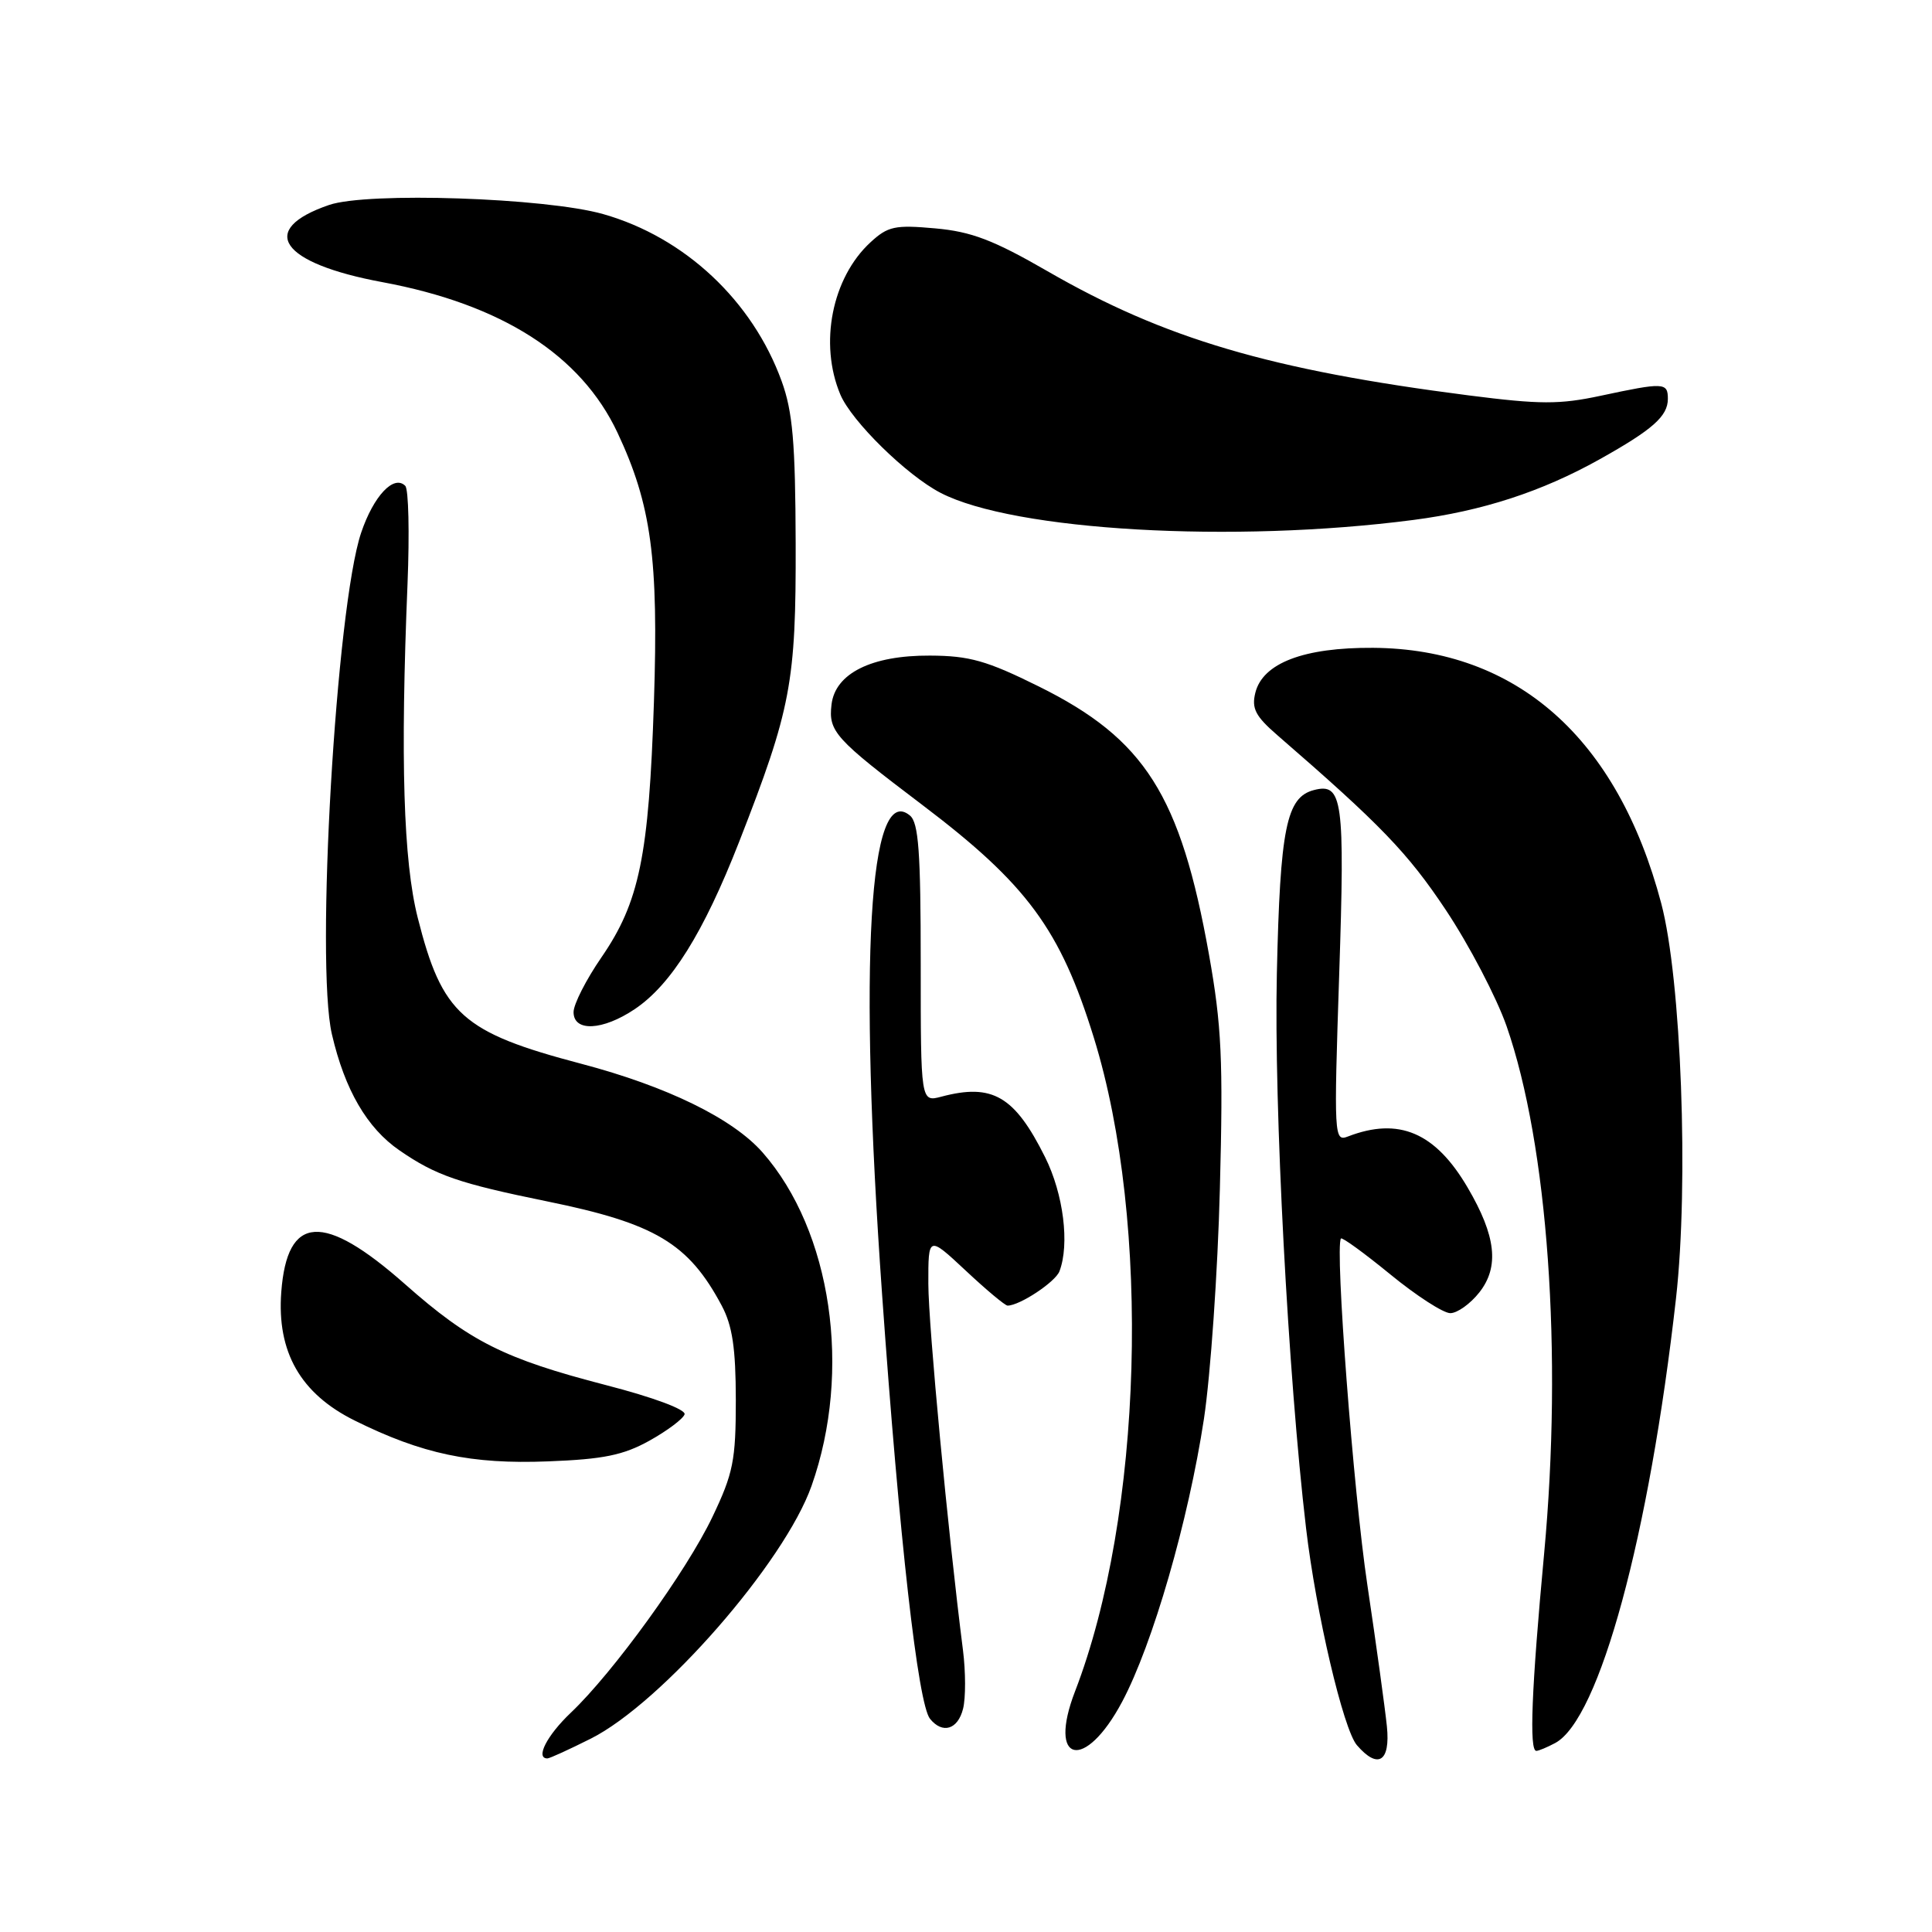 <?xml version="1.0" encoding="UTF-8" standalone="no"?>
<!DOCTYPE svg PUBLIC "-//W3C//DTD SVG 1.1//EN" "http://www.w3.org/Graphics/SVG/1.1/DTD/svg11.dtd" >
<svg xmlns="http://www.w3.org/2000/svg" xmlns:xlink="http://www.w3.org/1999/xlink" version="1.1" viewBox="0 0 256 256">
 <g >
 <path fill="currentColor"
d=" M 78.28 230.38 C 87.68 225.66 103.97 207.01 107.54 196.87 C 112.92 181.64 110.19 163.12 101.05 152.71 C 97.10 148.21 88.38 143.95 77.00 140.95 C 61.26 136.80 58.59 134.42 55.35 121.60 C 53.45 114.09 53.04 100.66 54.00 77.34 C 54.27 70.66 54.14 64.82 53.70 64.38 C 52.19 62.85 49.50 65.71 47.85 70.60 C 44.54 80.45 41.78 127.65 43.98 137.05 C 45.69 144.42 48.64 149.48 52.93 152.43 C 57.76 155.76 60.79 156.80 72.50 159.19 C 86.82 162.11 91.23 164.74 95.63 173.00 C 97.05 175.67 97.49 178.64 97.50 185.50 C 97.50 193.51 97.16 195.22 94.40 201.00 C 90.97 208.19 81.27 221.60 75.63 226.95 C 72.47 229.95 70.91 233.00 72.53 233.00 C 72.83 233.00 75.41 231.82 78.28 230.38 Z  M 183.77 228.75 C 183.53 226.41 182.37 217.97 181.18 210.00 C 179.33 197.67 176.87 165.32 177.68 164.11 C 177.83 163.90 180.77 166.04 184.22 168.86 C 187.67 171.69 191.25 174.00 192.17 174.00 C 193.10 174.00 194.83 172.76 196.02 171.25 C 198.69 167.86 198.24 163.78 194.47 157.36 C 190.19 150.05 185.35 147.99 178.61 150.59 C 176.77 151.30 176.74 150.65 177.45 129.13 C 178.22 105.91 177.91 103.69 174.09 104.69 C 170.45 105.64 169.62 109.74 169.19 129.00 C 168.79 146.47 170.68 182.32 173.06 202.50 C 174.38 213.74 178.00 229.17 179.80 231.25 C 182.59 234.48 184.25 233.45 183.77 228.75 Z  M 148.69 225.49 C 152.74 217.88 157.47 201.52 159.53 188.00 C 160.40 182.22 161.36 168.50 161.64 157.50 C 162.09 140.44 161.87 135.88 160.20 126.50 C 156.42 105.35 151.70 97.92 137.65 90.96 C 130.75 87.54 128.46 86.89 123.21 86.87 C 115.48 86.83 110.66 89.23 110.18 93.36 C 109.76 96.93 110.62 97.88 122.15 106.61 C 136.11 117.18 140.49 123.13 144.94 137.50 C 152.55 162.08 151.43 200.82 142.45 224.11 C 138.76 233.67 143.75 234.78 148.69 225.49 Z  M 206.07 230.96 C 211.93 227.83 218.53 203.54 222.08 172.03 C 223.79 156.85 222.78 129.72 220.12 119.69 C 214.32 97.79 200.98 85.97 181.94 85.84 C 172.77 85.78 167.32 87.86 166.34 91.79 C 165.82 93.87 166.35 94.90 169.26 97.42 C 182.94 109.27 186.54 113.01 191.58 120.58 C 194.68 125.24 198.30 132.17 199.63 135.97 C 205.11 151.73 207.07 179.29 204.61 205.80 C 202.93 223.84 202.61 232.00 203.57 232.00 C 203.88 232.00 205.00 231.53 206.07 230.96 Z  M 127.61 226.42 C 127.97 225.00 127.96 221.51 127.60 218.67 C 125.61 203.02 123.02 175.65 123.01 170.11 C 123.00 163.73 123.00 163.73 127.96 168.36 C 130.68 170.91 133.18 173.00 133.51 173.00 C 135.11 173.00 139.83 169.88 140.38 168.46 C 141.75 164.88 140.92 158.22 138.48 153.33 C 134.44 145.23 131.51 143.52 124.75 145.31 C 122.00 146.04 122.00 146.04 122.00 127.64 C 122.00 112.89 121.72 109.01 120.57 108.06 C 115.14 103.55 113.75 127.33 116.88 171.50 C 119.18 204.03 121.64 225.77 123.23 227.75 C 124.89 229.80 126.92 229.18 127.61 226.42 Z  M 86.05 190.90 C 88.42 189.58 90.51 188.01 90.71 187.41 C 90.91 186.77 86.59 185.16 80.28 183.53 C 66.81 180.04 62.26 177.76 53.67 170.16 C 42.85 160.60 38.05 160.90 37.27 171.20 C 36.67 179.15 39.82 184.67 47.00 188.23 C 55.93 192.66 62.45 194.04 72.62 193.64 C 79.95 193.36 82.59 192.82 86.05 190.90 Z  M 84.10 133.72 C 88.92 130.49 93.22 123.61 97.93 111.57 C 104.83 93.90 105.48 90.48 105.43 72.00 C 105.39 58.65 105.04 54.54 103.57 50.50 C 99.70 39.84 90.73 31.44 79.93 28.37 C 72.29 26.20 48.68 25.41 43.60 27.16 C 34.06 30.43 37.14 34.88 50.69 37.39 C 66.50 40.33 76.98 47.04 81.82 57.33 C 86.31 66.89 87.27 74.01 86.65 93.00 C 85.98 113.44 84.72 119.55 79.69 126.86 C 77.66 129.81 76.00 133.07 76.00 134.11 C 76.00 136.75 79.85 136.57 84.10 133.72 Z  M 187.25 68.90 C 196.42 67.71 204.28 65.15 211.94 60.87 C 218.99 56.93 221.00 55.15 221.00 52.85 C 221.00 50.67 220.48 50.65 212.10 52.44 C 206.64 53.61 204.07 53.60 194.60 52.39 C 168.34 49.02 154.29 44.88 138.79 35.93 C 131.64 31.81 128.73 30.69 123.91 30.26 C 118.58 29.78 117.65 29.98 115.34 32.11 C 110.24 36.81 108.51 45.53 111.35 52.28 C 112.84 55.82 120.15 62.99 124.64 65.31 C 134.37 70.34 163.43 72.00 187.25 68.90 Z "/>
</g>
</svg>